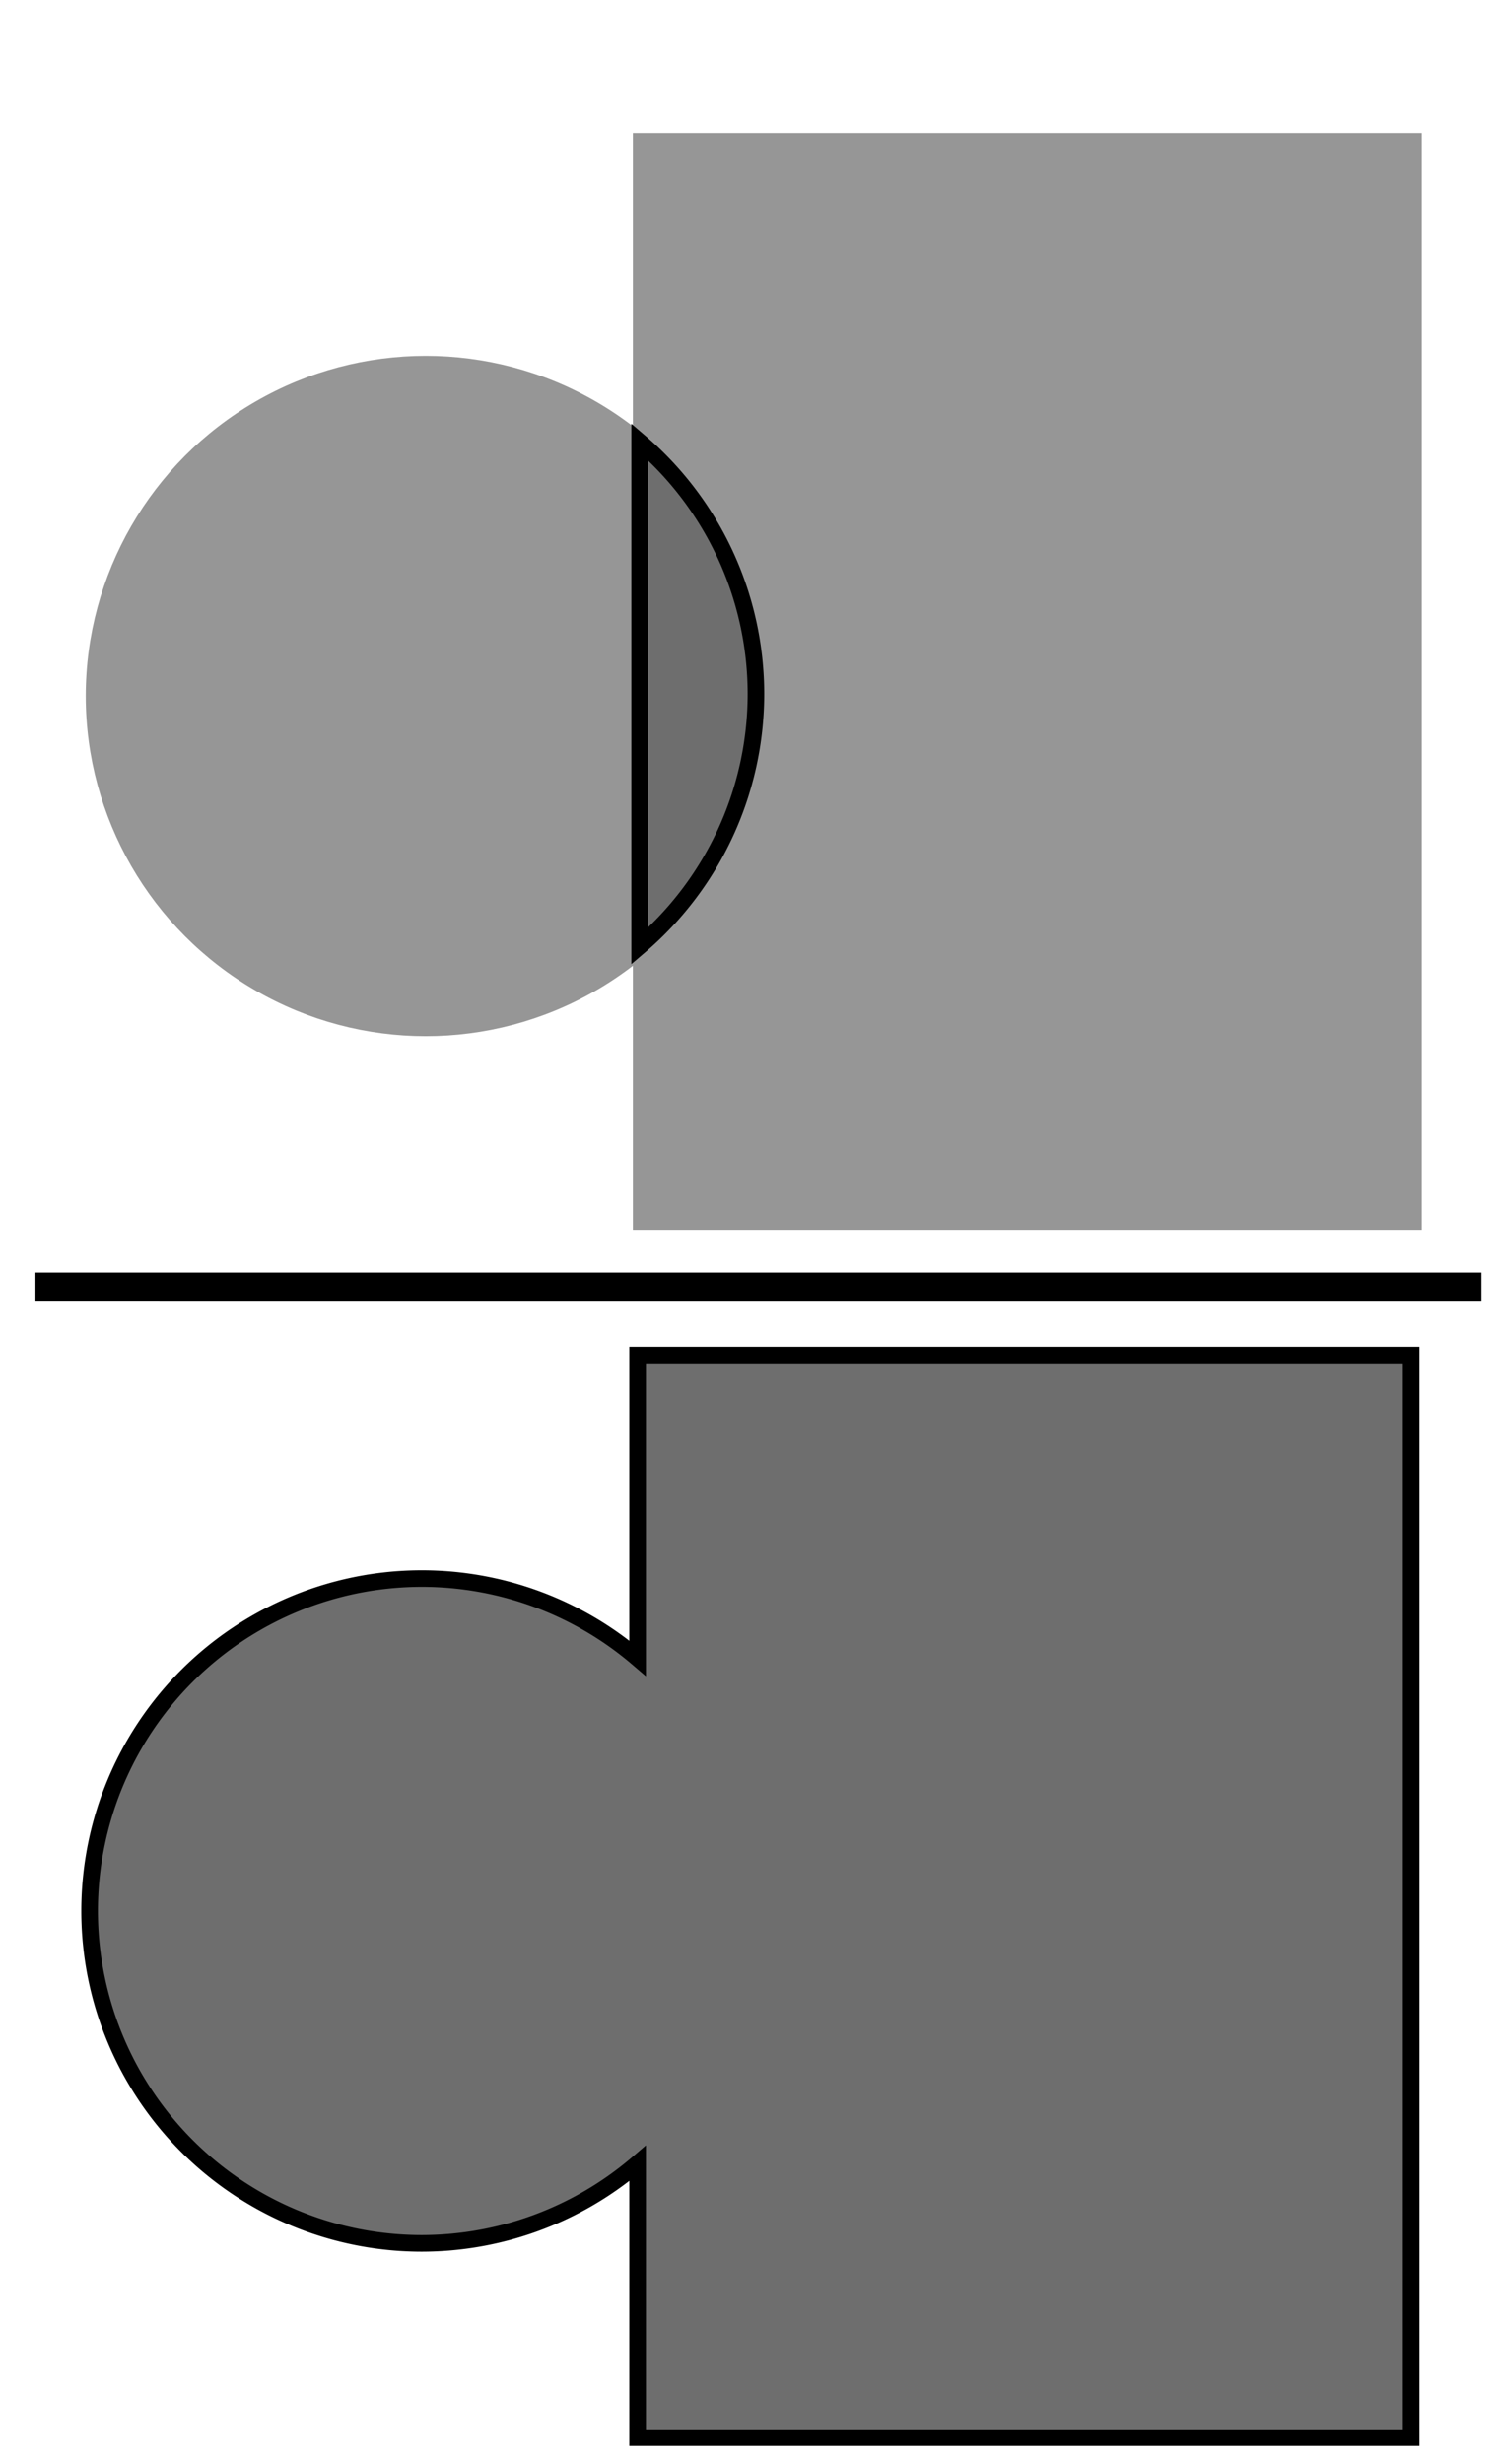 <?xml version="1.0" encoding="UTF-8" standalone="no"?>
<!-- Created with Inkscape (http://www.inkscape.org/) -->

<svg
   width="181mm"
   height="297mm"
   viewBox="0 0 181 297"
   version="1.1"
   id="svg73440"
   inkscape:version="1.1 (c68e22c387, 2021-05-23)"
   sodipodi:docname="iou.svg"
   xmlns:inkscape="http://www.inkscape.org/namespaces/inkscape"
   xmlns:sodipodi="http://sodipodi.sourceforge.net/DTD/sodipodi-0.dtd"
   xmlns:xlink="http://www.w3.org/1999/xlink"
   xmlns="http://www.w3.org/2000/svg"
   xmlns:svg="http://www.w3.org/2000/svg">
  <sodipodi:namedview
     id="namedview73442"
     pagecolor="#ffffff"
     bordercolor="#666666"
     borderopacity="1.0"
     inkscape:pageshadow="2"
     inkscape:pageopacity="0.0"
     inkscape:pagecheckerboard="0"
     inkscape:document-units="mm"
     showgrid="false"
     width="200mm"
     inkscape:zoom="0.36168631"
     inkscape:cx="33.177922"
     inkscape:cy="880.59734"
     inkscape:window-width="1920"
     inkscape:window-height="1001"
     inkscape:window-x="-9"
     inkscape:window-y="-9"
     inkscape:window-maximized="1"
     inkscape:current-layer="layer1" />
  <defs
     id="defs73437">
    <linearGradient
       id="linearGradient13640"
       inkscape:swatch="solid">
      <stop
         style="stop-color:#000000;stop-opacity:1;"
         offset="0"
         id="stop13638" />
    </linearGradient>
    <linearGradient
       id="linearGradient13632"
       inkscape:swatch="solid">
      <stop
         style="stop-color:#000000;stop-opacity:1;"
         offset="0"
         id="stop13630" />
    </linearGradient>
    <linearGradient
       id="linearGradient13626"
       inkscape:swatch="solid">
      <stop
         style="stop-color:#ffffed;stop-opacity:1;"
         offset="0"
         id="stop13624" />
    </linearGradient>
    <linearGradient
       id="linearGradient13620"
       inkscape:swatch="solid">
      <stop
         style="stop-color:#787878;stop-opacity:1;"
         offset="0"
         id="stop13618" />
    </linearGradient>
    <linearGradient
       id="grisfonce"
       inkscape:swatch="solid">
      <stop
         style="stop-color:#6e6e6e;stop-opacity:1;"
         offset="0"
         id="stop13612" />
    </linearGradient>
    <linearGradient
       id="linearGradient6847"
       inkscape:swatch="solid">
      <stop
         style="stop-color:#000000;stop-opacity:1;"
         offset="0"
         id="stop6845" />
    </linearGradient>
    <linearGradient
       id="linearGradient6841"
       inkscape:swatch="solid">
      <stop
         style="stop-color:#116a4e;stop-opacity:1;"
         offset="0"
         id="stop6839" />
    </linearGradient>
    <linearGradient
       id="gris"
       inkscape:swatch="solid">
      <stop
         style="stop-color:#969696;stop-opacity:1;"
         offset="0"
         id="stop6833" />
    </linearGradient>
    <linearGradient
       inkscape:collect="always"
       xlink:href="#gris"
       id="linearGradient6837"
       x1="77.317"
       y1="82.163"
       x2="170.446"
       y2="82.163"
       gradientUnits="userSpaceOnUse" />
    <linearGradient
       inkscape:collect="always"
       xlink:href="#grisfonce"
       id="linearGradient13616"
       x1="76.134"
       y1="83.644"
       x2="92.156"
       y2="83.644"
       gradientUnits="userSpaceOnUse" />
    <linearGradient
       inkscape:collect="always"
       xlink:href="#grisfonce"
       id="linearGradient13622"
       x1="37.002"
       y1="862.626"
       x2="645.91"
       y2="862.626"
       gradientUnits="userSpaceOnUse" />
    <linearGradient
       inkscape:collect="always"
       xlink:href="#gris"
       id="linearGradient13634"
       x1="77.317"
       y1="82.163"
       x2="170.446"
       y2="82.163"
       gradientUnits="userSpaceOnUse" />
    <linearGradient
       inkscape:collect="always"
       xlink:href="#gris"
       id="linearGradient13636"
       gradientUnits="userSpaceOnUse"
       x1="10.339"
       y1="83.892"
       x2="92.339"
       y2="83.892" />
    <linearGradient
       inkscape:collect="always"
       xlink:href="#linearGradient13632"
       id="linearGradient13642"
       x1="76.134"
       y1="83.644"
       x2="92.156"
       y2="83.644"
       gradientUnits="userSpaceOnUse" />
  </defs>
  <g
     inkscape:label="Calque 1"
     inkscape:groupmode="layer"
     id="layer1">
    <path
       style="fill:none;stroke:#000000;stroke-width:3.391px;stroke-linecap:butt;stroke-linejoin:miter;stroke-opacity:1"
       d="m 4.274,155.13 174.366,0.002"
       id="path70765" />
    <rect
       style="fill:url(#linearGradient6837);fill-opacity:1;stroke:url(#linearGradient13634);stroke-width:2;stroke-miterlimit:4;stroke-dasharray:none"
       id="rect882-3-0"
       width="93.129"
       height="130.216"
       x="77.317"
       y="17.055" />
    <circle
       style="fill:#969696;stroke:url(#linearGradient13636);stroke-width:2;fill-opacity:1;stroke-miterlimit:4;stroke-dasharray:none"
       id="path73740"
       cx="51.339"
       cy="83.892"
       r="40" />
    <path
       id="rect882-3-0-4"
       style="fill:url(#linearGradient13616);fill-opacity:1;stroke:url(#linearGradient13642);stroke-width:2;stroke-miterlimit:4;stroke-dasharray:none;stroke-opacity:1"
       d="M 77.134,53.248 V 114.039 A 40,40 0 0 0 91.156,83.66 40,40 0 0 0 77.134,53.248 Z" />
    <path
       id="rect882-3-0-1"
       style="fill:url(#linearGradient13622);fill-opacity:1.0;stroke:#000000;stroke-width:7.559;stroke-miterlimit:4;stroke-dasharray:none;stroke-opacity:1"
       d="M 290.146,616.549 V 754.217 A 151.181,151.181 0 0 0 191.963,717.979 151.181,151.181 0 0 0 40.781,869.16 151.181,151.181 0 0 0 191.963,1020.342 151.181,151.181 0 0 0 290.146,983.98 V 1108.703 H 642.131 V 616.549 Z"
       transform="scale(0.265)" />
  </g>
</svg>
